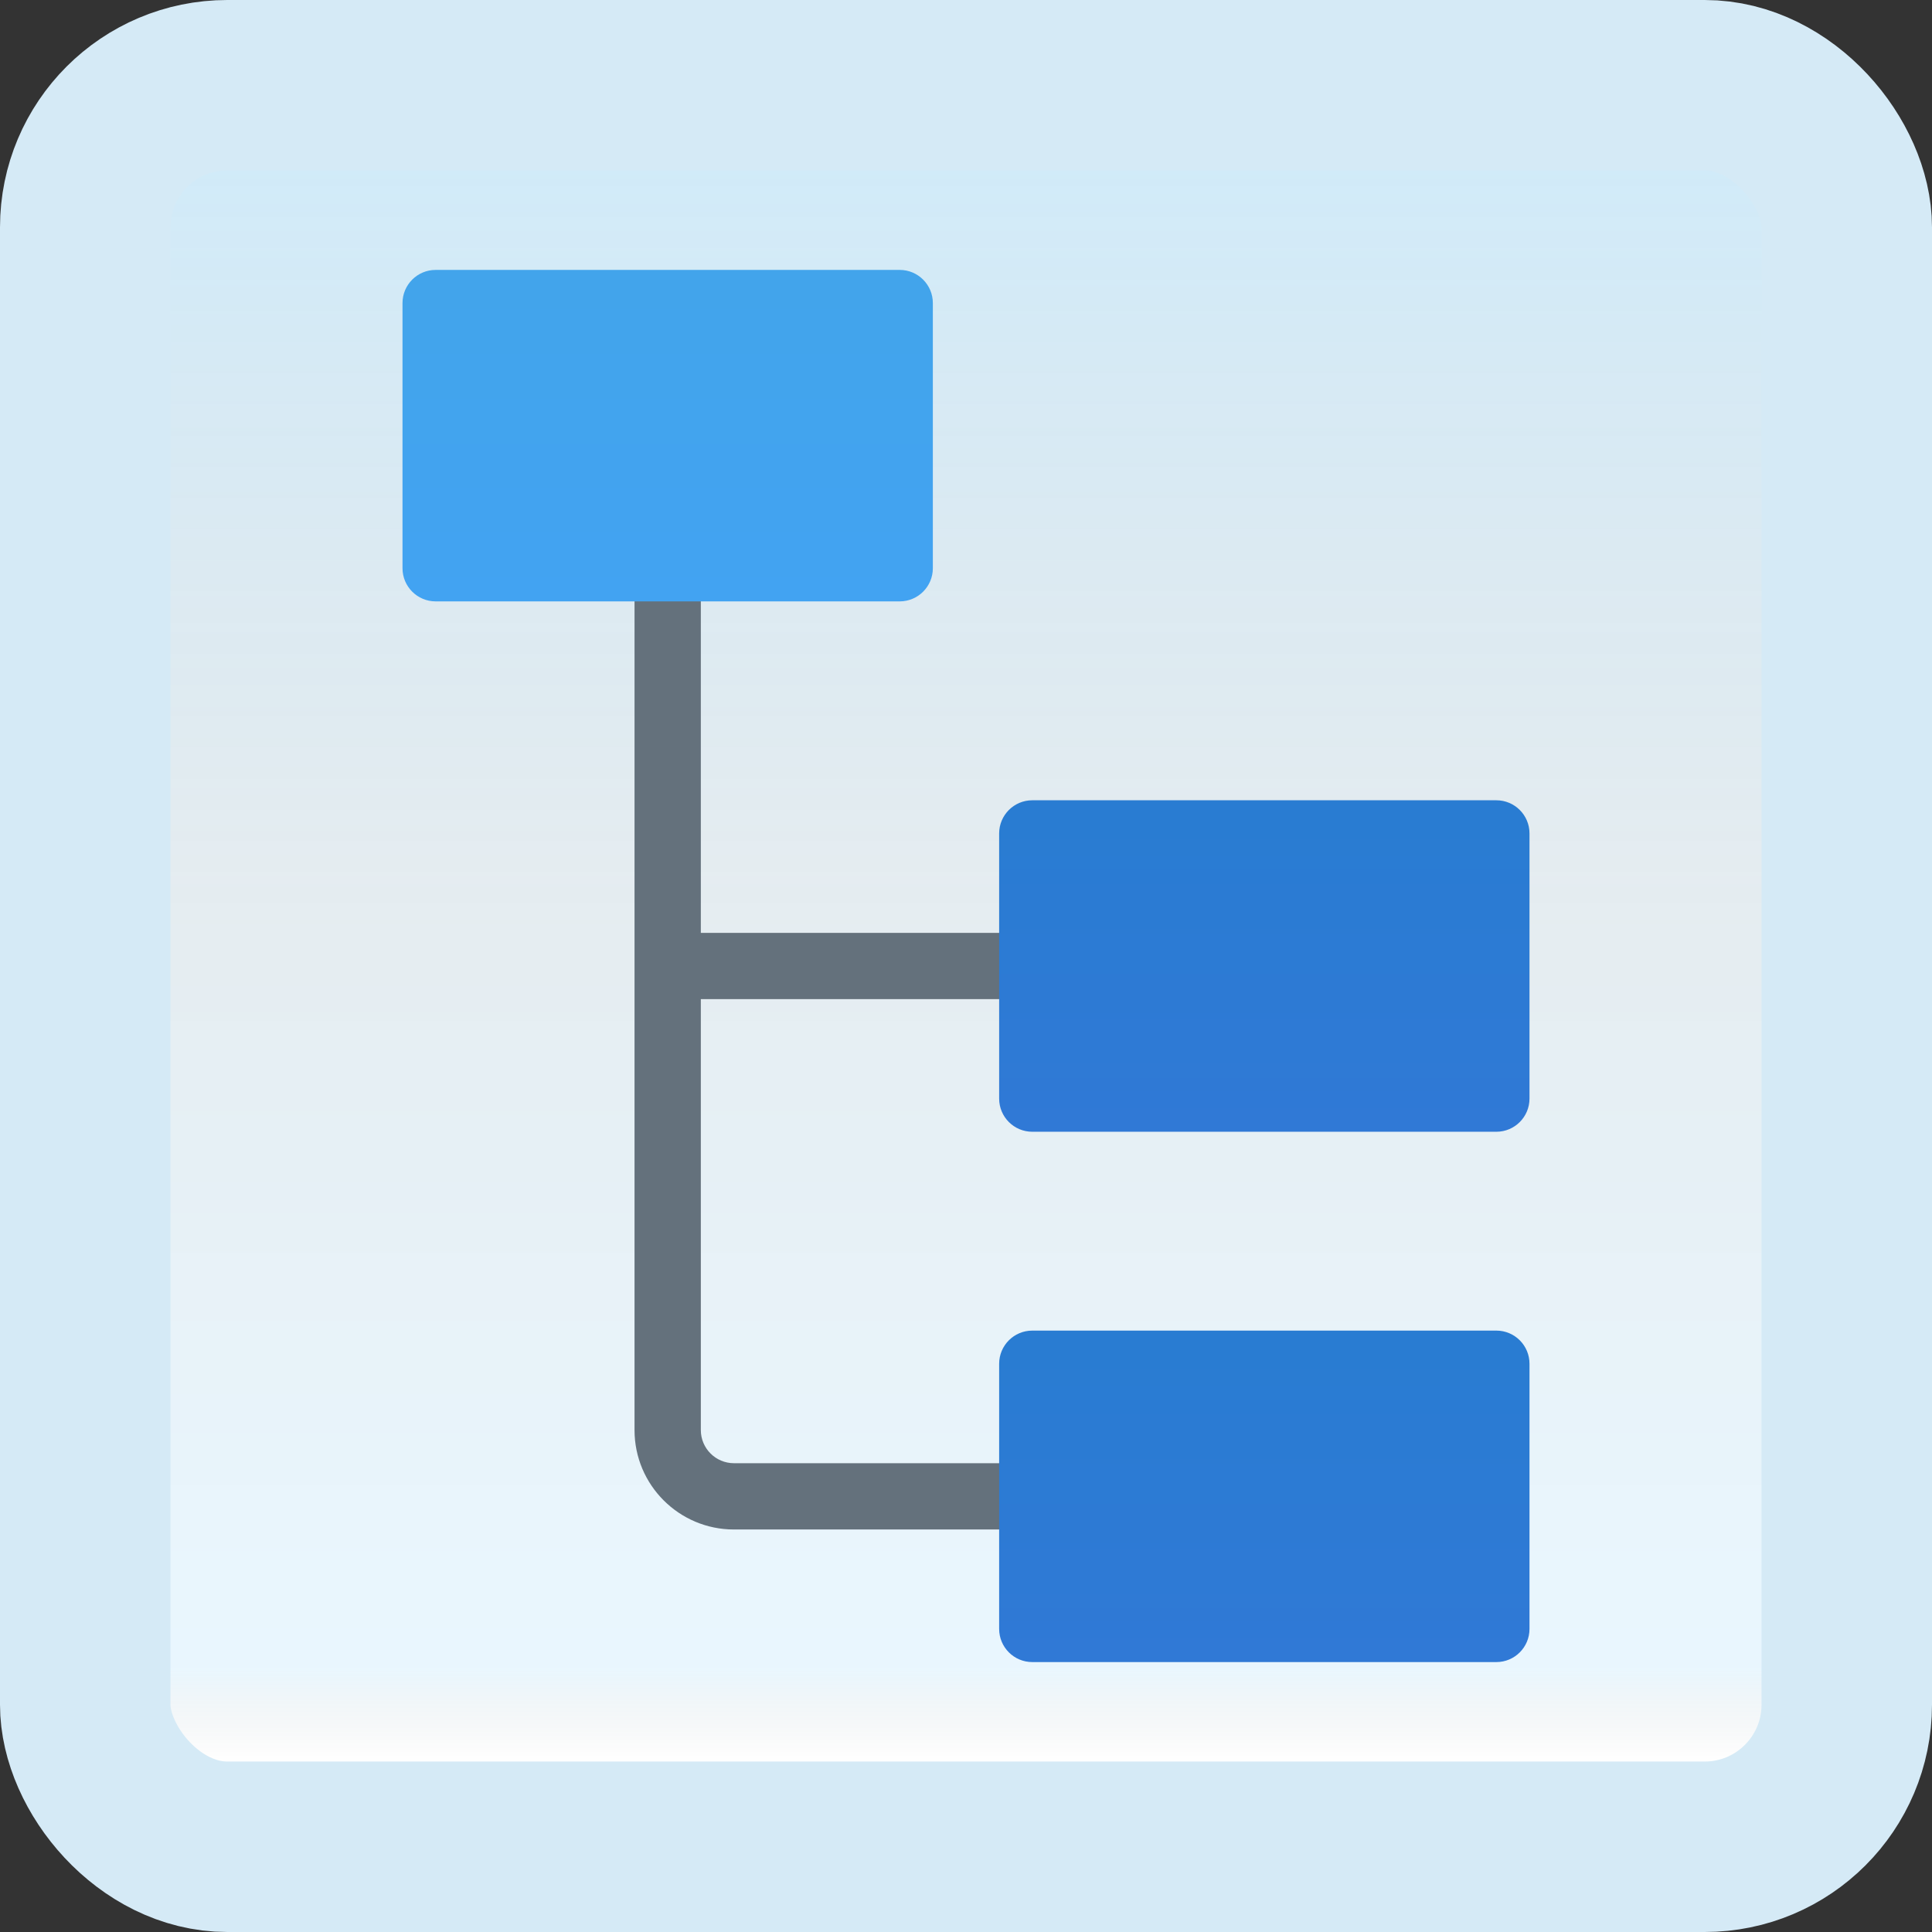 <svg width="170" height="170" viewBox="0 0 170 170" fill="none" xmlns="http://www.w3.org/2000/svg">
<rect x="0" y="0" width="170" height="170" fill="#333333" stroke="none"/>
<g id="tree-structure">
<rect x="7.5" y="7.5" width="155" height="155" rx="12.5" fill="white"/>
<rect x="7.5" y="7.5" width="155" height="155" rx="12.5" fill="url(#paint0_linear_1_2274)" fill-opacity="0.2"/>
<path id="Vector" d="M61.667 32.5H55.833V125.833C55.833 130.666 59.75 134.583 64.583 134.583H90.833V128.75H64.583C62.973 128.75 61.667 127.443 61.667 125.833V87.917H90.833V82.083H61.667V32.5Z" fill="#64717C"/>
<path id="Vector_2" d="M79.167 23.75H38.333C36.723 23.75 35.417 25.057 35.417 26.667V50C35.417 51.61 36.723 52.917 38.333 52.917H79.167C80.777 52.917 82.083 51.61 82.083 50V26.667C82.083 25.057 80.777 23.75 79.167 23.75Z" fill="url(#paint1_linear_1_2274)"/>
<path id="Vector_3" d="M131.667 70.418H90.833C89.223 70.418 87.917 71.725 87.917 73.335V96.668C87.917 98.278 89.223 99.585 90.833 99.585H131.667C133.277 99.585 134.583 98.278 134.583 96.668V73.335C134.583 71.725 133.277 70.418 131.667 70.418Z" fill="url(#paint2_linear_1_2274)"/>
<path id="Vector_4" d="M131.667 117.082H90.833C89.223 117.082 87.917 118.389 87.917 119.999V143.332C87.917 144.942 89.223 146.249 90.833 146.249H131.667C133.277 146.249 134.583 144.942 134.583 143.332V119.999C134.583 118.389 133.277 117.082 131.667 117.082Z" fill="url(#paint3_linear_1_2274)"/>
<rect x="7.5" y="7.5" width="155" height="155" rx="12.5" stroke="#D5EAF6" stroke-width="15"/>
</g>
<defs>
<linearGradient id="paint0_linear_1_2274" x1="85" y1="15" x2="85" y2="155" gradientUnits="userSpaceOnUse">
<stop stop-color="#199AE0"/>
<stop offset="0.472" stop-color="#0D5176" stop-opacity="0.528"/>
<stop offset="0.941" stop-color="#12A6F7" stop-opacity="0.465"/>
<stop offset="1" stop-opacity="0"/>
</linearGradient>
<linearGradient id="paint1_linear_1_2274" x1="58.75" y1="52.797" x2="58.75" y2="25.208" gradientUnits="userSpaceOnUse">
<stop stop-color="#42A3F2"/>
<stop offset="1" stop-color="#42A4EB"/>
</linearGradient>
<linearGradient id="paint2_linear_1_2274" x1="111.25" y1="99.465" x2="111.25" y2="71.876" gradientUnits="userSpaceOnUse">
<stop stop-color="#3079D6"/>
<stop offset="1" stop-color="#297CD2"/>
</linearGradient>
<linearGradient id="paint3_linear_1_2274" x1="111.25" y1="146.129" x2="111.25" y2="118.54" gradientUnits="userSpaceOnUse">
<stop stop-color="#3079D6"/>
<stop offset="1" stop-color="#297CD2"/>
</linearGradient>
</defs>
</svg>
